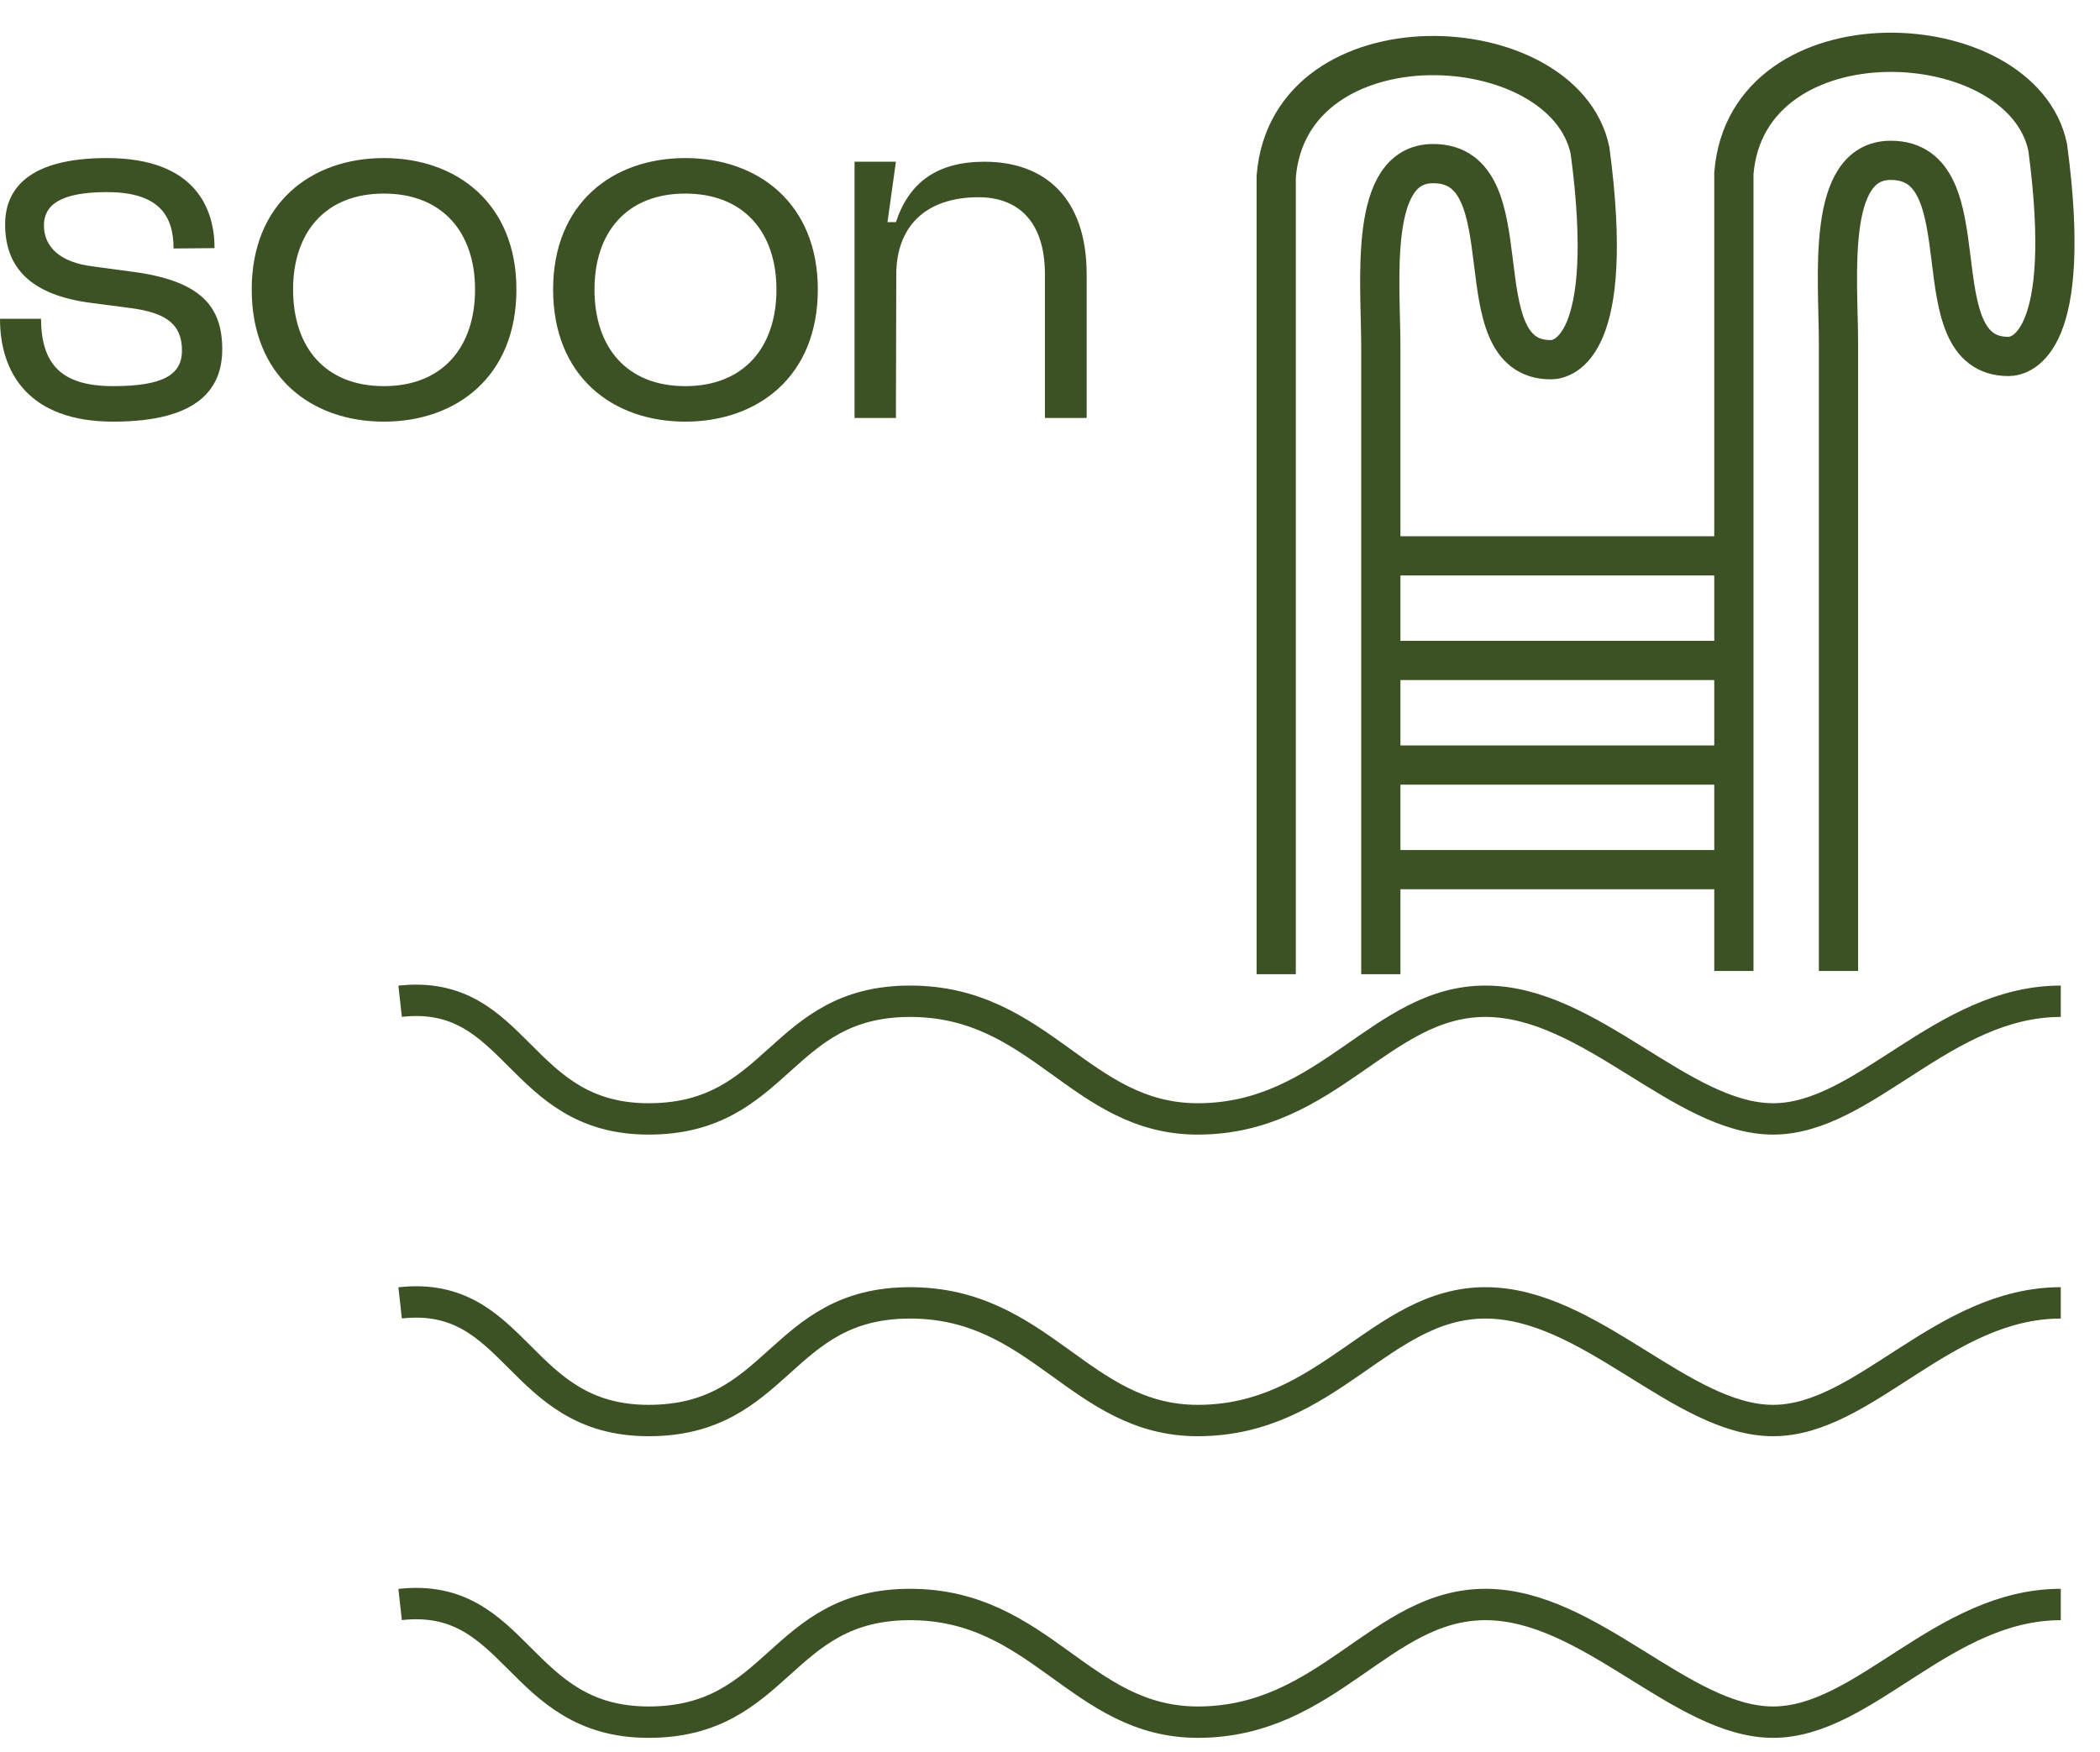 <svg width="80.3" height="67" viewBox="0 0 80.3 67" fill="none" xmlns="http://www.w3.org/2000/svg" xmlns:xlink="http://www.w3.org/1999/xlink">
	<desc>
			Created with Pixso.
	</desc>
	<defs/>
	<path id="Vector 53" d="M15.3 38.291C19.8 37.791 19.8 42.791 24.8 42.791C29.8 42.791 29.8 38.291 34.8 38.291C39.8 38.291 41.3 42.791 45.8 42.791C50.8 42.791 52.8 38.291 56.8 38.291C60.8 38.291 64.3 42.791 67.8 42.791C71.3 42.791 74.3 38.291 78.8 38.291" stroke="#3D5224" stroke-opacity="1" stroke-width="1.2"/>
	<path id="Vector 52" d="M15.3 49.826C19.8 49.326 19.8 54.326 24.8 54.326C29.8 54.326 29.8 49.826 34.8 49.826C39.8 49.826 41.3 54.326 45.8 54.326C50.8 54.326 52.8 49.826 56.8 49.826C60.8 49.826 64.3 54.326 67.8 54.326C71.3 54.326 74.3 49.826 78.8 49.826" stroke="#3D5224" stroke-opacity="1" stroke-width="1.2"/>
	<path id="Vector 51" d="M15.3 61.361C19.8 60.861 19.8 65.861 24.8 65.861C29.8 65.861 29.8 61.361 34.8 61.361C39.8 61.361 41.3 65.861 45.8 65.861C50.8 65.861 52.8 61.361 56.8 61.361C60.8 61.361 64.3 65.861 67.8 65.861C71.3 65.861 74.3 61.361 78.8 61.361" stroke="#3D5224" stroke-opacity="1" stroke-width="1.2"/>
	<path id="Vector 54" d="M48.8 37.257L48.8 6.756C49.3 0.501 59.8 1 60.8 5.757C61.8 13.257 59.8 13.757 59.3 13.757C55.8 13.757 58.442 6.257 54.8 6.257C52.3 6.256 52.8 10.757 52.8 13.257L52.8 37.257" stroke="#3D5224" stroke-opacity="1" stroke-width="1.5"/>
	<path id="Vector 56" d="M53.3 21.258L66.8 21.258" stroke="#3D5224" stroke-opacity="1" stroke-width="1.5"/>
	<path id="Vector 57" d="M53.3 25.258L66.8 25.258" stroke="#3D5224" stroke-opacity="1" stroke-width="1.5"/>
	<path id="Vector 58" d="M53.3 29.258L66.8 29.258" stroke="#3D5224" stroke-opacity="1" stroke-width="1.5"/>
	<path id="Vector 59" d="M53.3 33.258L66.8 33.258" stroke="#3D5224" stroke-opacity="1" stroke-width="1.5"/>
	<path id="Vector 54" d="M66.3 37.132L66.3 6.631C66.8 0.376 77.3 0.875 78.3 5.632C79.3 13.132 77.3 13.632 76.8 13.632C73.3 13.632 75.942 6.132 72.3 6.132C69.8 6.131 70.3 10.632 70.3 13.132L70.3 37.132" stroke="#3D5224" stroke-opacity="1" stroke-width="1.5"/>
	<path id="soon" d="M4.326 16.125C1.12 16.125 4.88162e-05 14.277 4.88162e-05 12.191L1.568 12.191C1.582 13.885 2.296 14.767 4.326 14.767C6.23 14.767 6.958 14.333 6.958 13.409C6.958 12.443 6.412 11.967 5.012 11.785L3.528 11.589C1.148 11.295 0.196 10.217 0.196 8.579C0.196 7.165 1.176 6.045 4.088 6.045C7.518 6.045 8.204 8.033 8.204 9.489L6.636 9.503C6.636 8.257 6.09 7.347 4.088 7.347C2.268 7.347 1.68 7.865 1.68 8.621C1.68 9.419 2.268 10.035 3.556 10.189L5.012 10.385C7.658 10.721 8.498 11.701 8.498 13.353C8.498 14.809 7.658 16.125 4.326 16.125ZM14.679 16.125C11.893 16.125 9.625 14.389 9.625 11.071C9.625 7.781 11.893 6.045 14.679 6.045C17.465 6.045 19.747 7.781 19.747 11.071C19.747 14.389 17.465 16.125 14.679 16.125ZM14.679 14.767C16.919 14.767 18.165 13.283 18.165 11.071C18.165 8.887 16.919 7.403 14.679 7.403C12.439 7.403 11.207 8.887 11.207 11.071C11.207 13.283 12.439 14.767 14.679 14.767ZM26.204 16.125C23.418 16.125 21.15 14.389 21.15 11.071C21.15 7.781 23.418 6.045 26.204 6.045C28.99 6.045 31.272 7.781 31.272 11.071C31.272 14.389 28.99 16.125 26.204 16.125ZM26.204 14.767C28.444 14.767 29.69 13.283 29.69 11.071C29.69 8.887 28.444 7.403 26.204 7.403C23.964 7.403 22.732 8.887 22.732 11.071C22.732 13.283 23.964 14.767 26.204 14.767ZM32.676 15.985L32.676 6.185L34.258 6.185L33.936 8.495L34.258 8.495C34.762 6.969 35.84 6.185 37.646 6.185C39.942 6.185 41.552 7.557 41.552 10.497L41.552 15.985L39.956 15.985L39.956 10.497C39.956 8.383 38.85 7.543 37.422 7.543C35.336 7.543 34.272 8.719 34.272 10.497L34.258 15.985L32.676 15.985Z" fill="#3D5224" fill-opacity="1" fill-rule="evenodd"/>
</svg>
